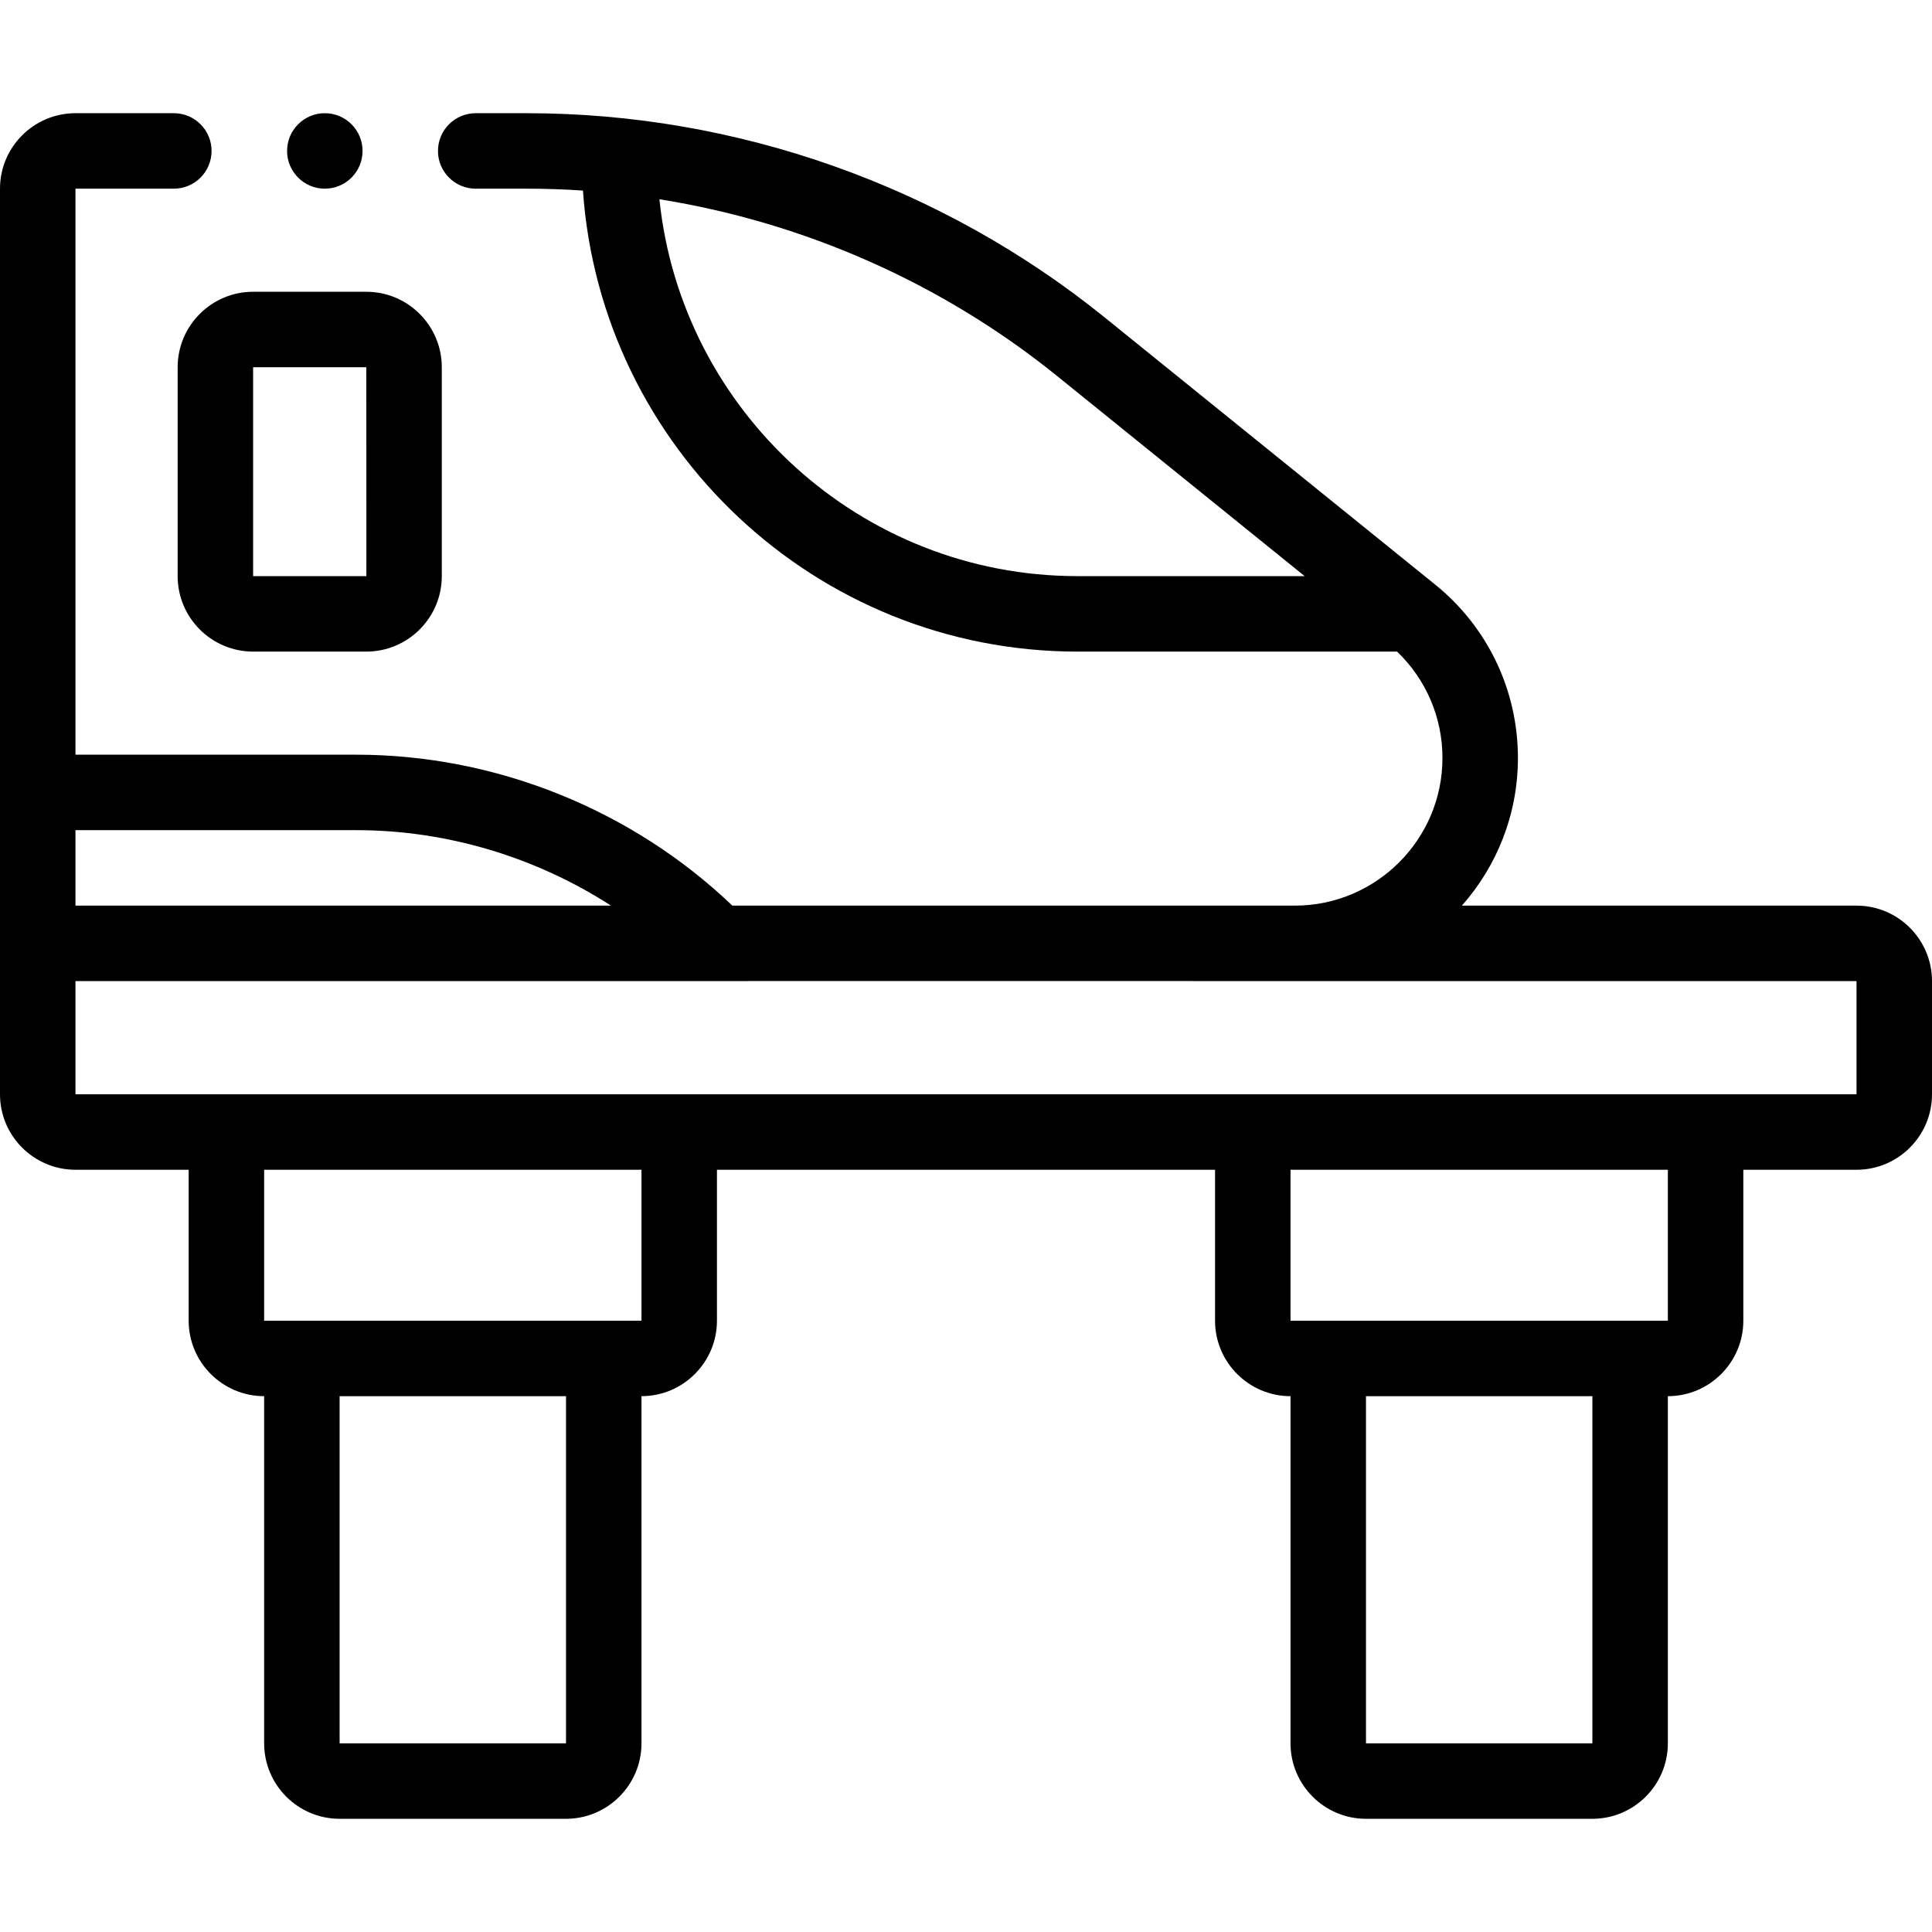 <svg id="Capa_1" enable-background="new 0 0 512 512" height="512" viewBox="0 0 512 512" width="512" xmlns="http://www.w3.org/2000/svg"><g><path d="m492 240.001h-104.584c9.23-10.433 14.849-24.13 14.849-39.122 0-17.942-8.002-34.7-21.955-45.979l-87.527-70.753c-43.193-34.917-97.569-54.146-153.11-54.146h-13.604c-5.523 0-10 4.477-10 10s4.477 10 10 10h13.604c4.951 0 9.892.171 14.815.501 4.744 68.166 61.71 122.178 131.062 122.178h84.693c7.672 7.354 12.023 17.45 12.023 28.198 0 21.572-17.55 39.122-39.122 39.122h-149.059c-26.66-25.467-62.738-40-99.669-40h-74.416v-150h26.069c5.523 0 10-4.478 10-10s-4.477-10-10-10h-26.069c-11.028 0-20 8.972-20 20v240c0 11.028 8.972 20 20 20h30v40c0 11.028 8.972 20 20 20v92c0 11.028 8.972 20 20 20h60c11.028 0 20-8.972 20-20v-92c11.028 0 20-8.972 20-20v-40h132v40c0 11.028 8.972 20 20 20v92c0 11.028 8.972 20 20 20h60c11.028 0 20-8.972 20-20v-92c11.028 0 20-8.972 20-20v-40h30c11.028 0 20-8.972 20-20v-30c0-11.028-8.972-19.999-20-19.999zm-317.248-187.197c38.433 6.142 74.98 22.258 105.459 46.896l65.54 52.98h-60.201c-57.534 0-105.018-43.844-110.798-99.876zm-80.336 167.197c23.971 0 47.522 7.111 67.502 20h-141.918v-20zm55.584 242h-60v-92h60zm20-112h-100v-40h100zm252 112h-60v-92h60zm20-112h-100v-40h100zm50-60h-472v-30c101.463.01 374.561-.035 472 0z"/><path d="m47.08 97.321v55.359c0 11.028 8.972 20 20 20h30c11.028 0 20-8.972 20-20v-55.359c0-11.028-8.972-20-20-20h-30c-11.028 0-20 8.972-20 20zm20 0h30l.013 55.358s-.004.001-.013.001h-30z"/><circle cx="86.08" cy="39.999" r="10"/></g></svg>